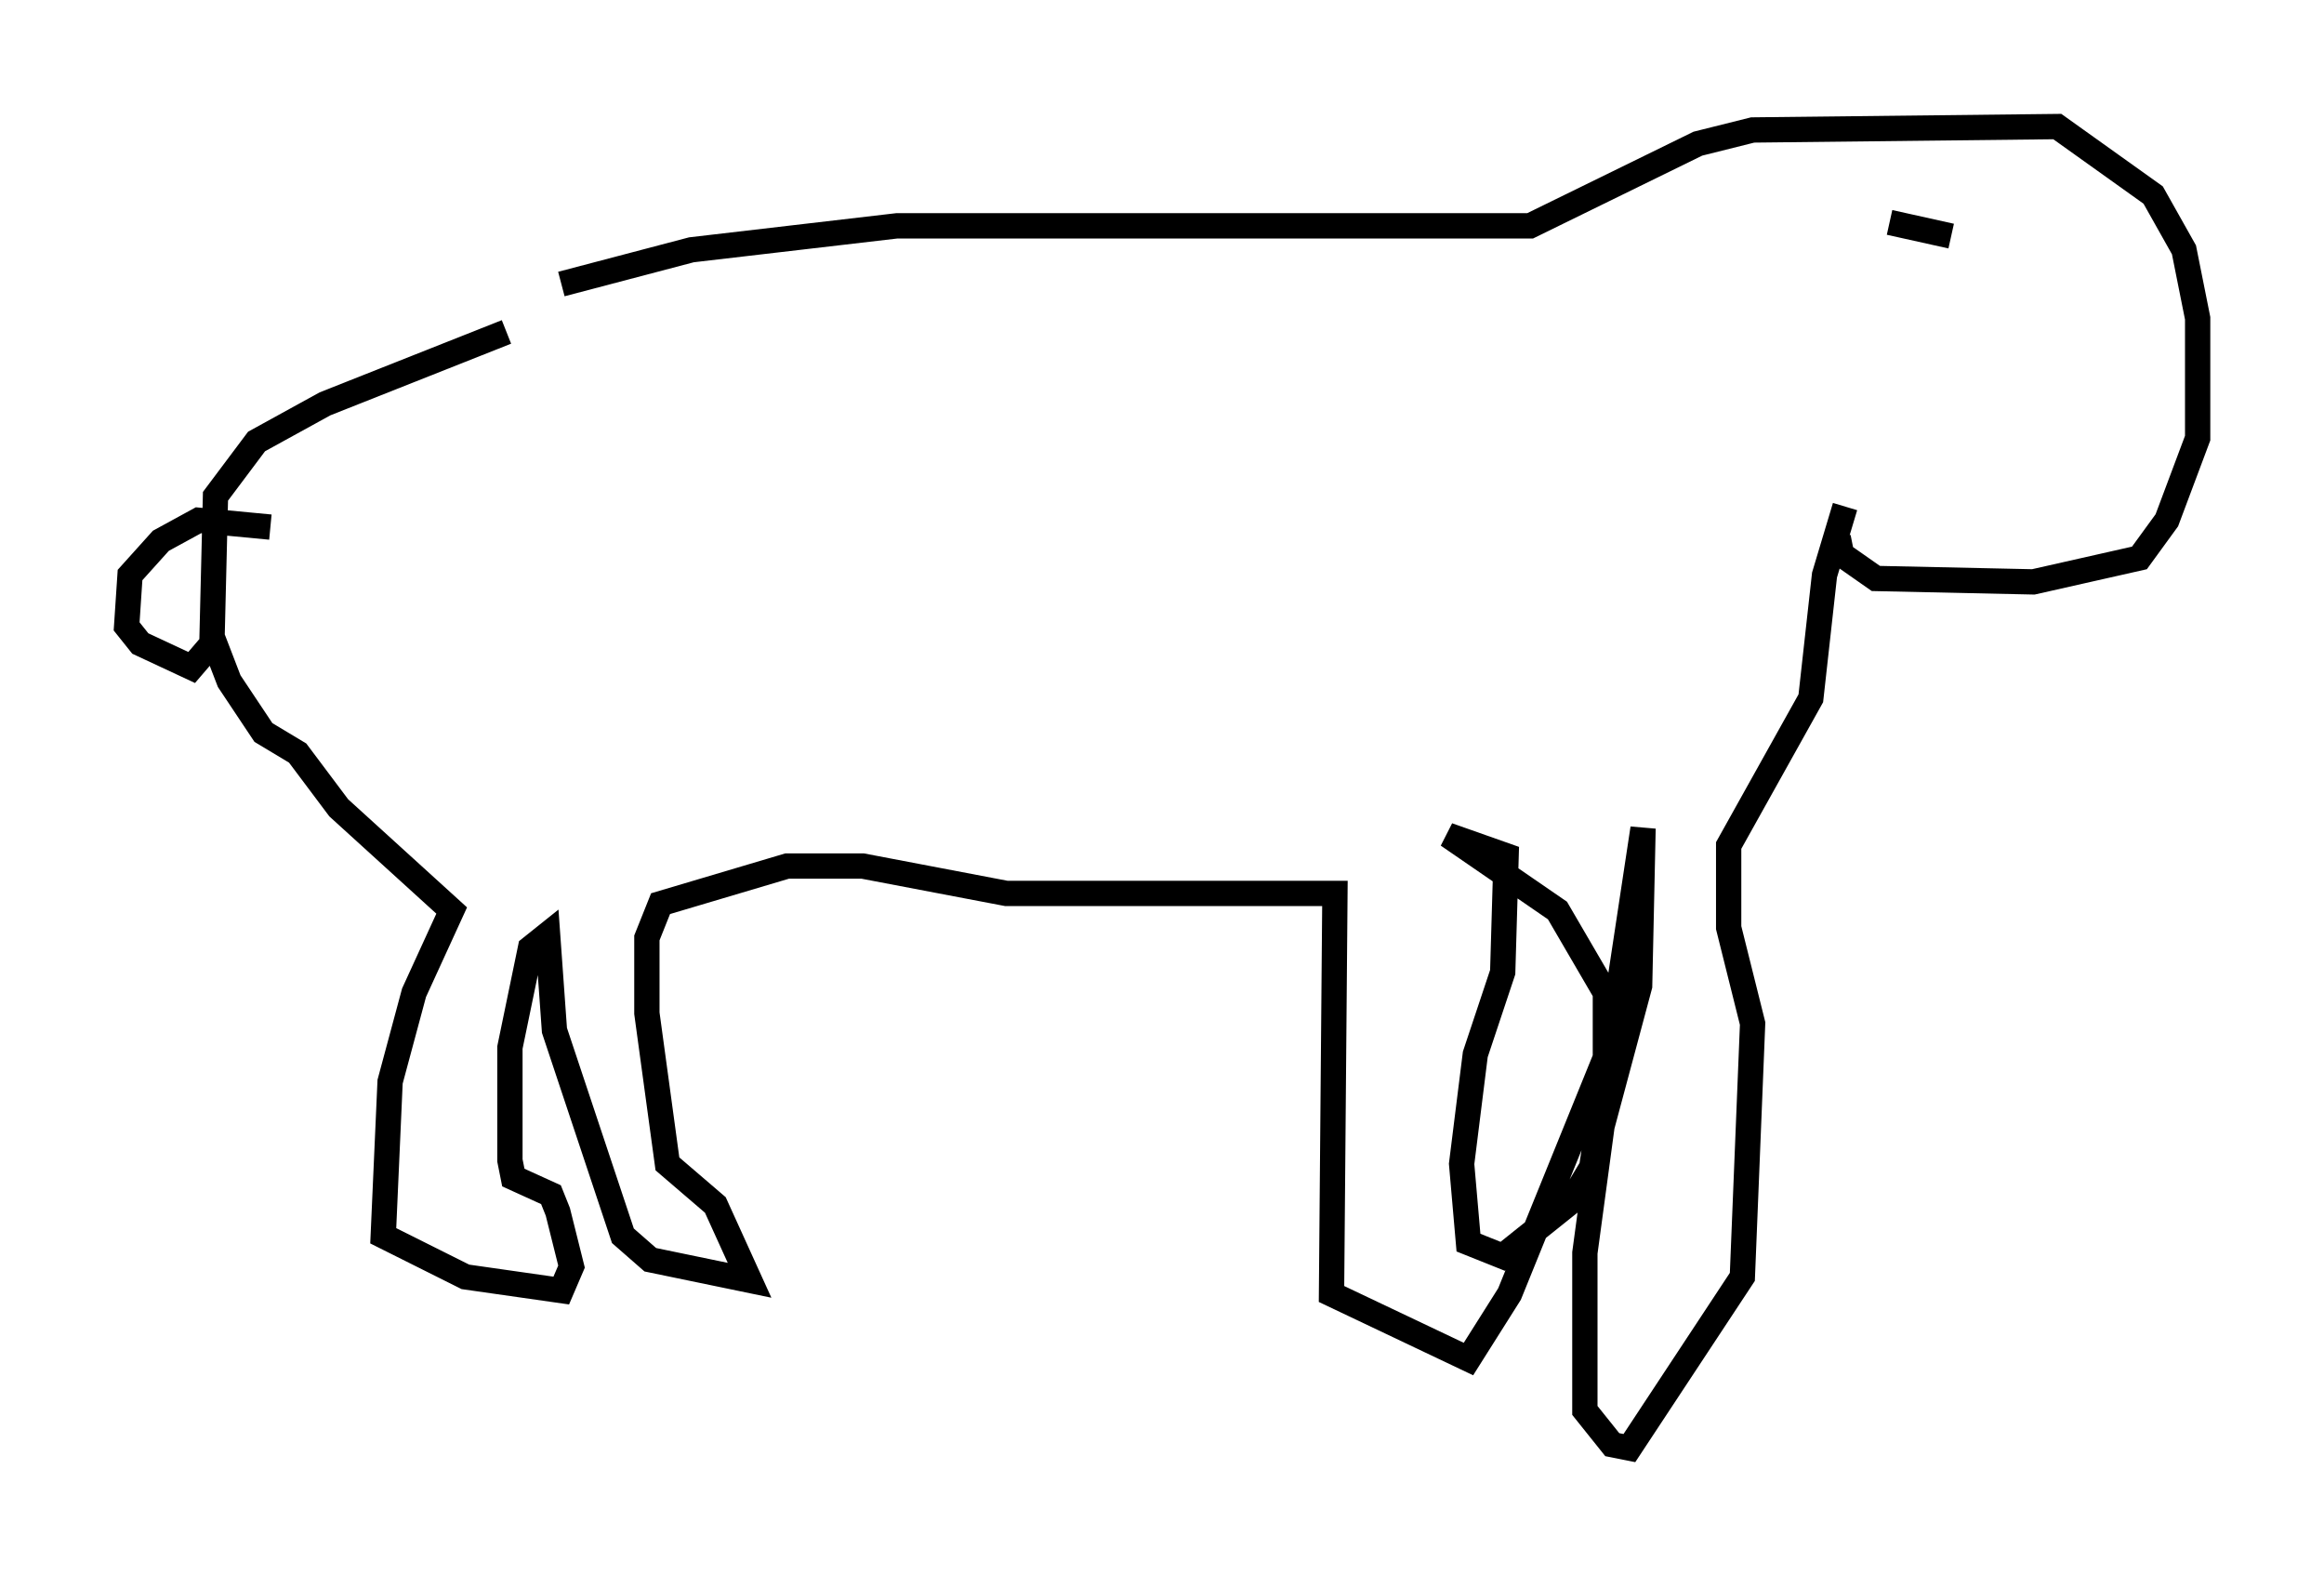 <?xml version="1.0" encoding="utf-8" ?>
<svg baseProfile="full" height="62.232" version="1.1" width="91.867" xmlns="http://www.w3.org/2000/svg" xmlns:ev="http://www.w3.org/2001/xml-events" xmlns:xlink="http://www.w3.org/1999/xlink"><defs /><rect fill="white" height="62.232" width="91.867" x="0" y="0" /><path d="M23.132, 12.984 m-3.112, 0.135 l-7.172, 2.842 -2.706, 1.488 l-1.624, 2.165 -0.135, 5.548 l0.677, 1.759 1.353, 2.03 l1.353, 0.812 1.624, 2.165 l4.465, 4.059 -1.488, 3.248 l-0.947, 3.518 -0.271, 6.089 l3.248, 1.624 3.789, 0.541 l0.406, -0.947 -0.541, -2.165 l-0.271, -0.677 -1.488, -0.677 l-0.135, -0.677 0.0, -4.465 l0.812, -3.924 0.677, -0.541 l0.271, 3.789 2.706, 8.119 l1.083, 0.947 3.924, 0.812 l-1.353, -2.977 -1.894, -1.624 l-0.812, -5.954 0.0, -2.977 l0.541, -1.353 5.007, -1.488 l2.977, 0.0 5.683, 1.083 l12.99, 0.0 -0.135, 15.832 l5.413, 2.571 1.624, -2.571 l3.789, -9.337 0.0, -2.571 l-1.894, -3.248 -4.33, -2.977 l2.3, 0.812 -0.135, 4.601 l-1.083, 3.248 -0.541, 4.33 l0.271, 3.112 1.353, 0.541 l2.706, -2.165 0.812, -1.353 l2.03, -13.396 -0.135, 6.225 l-1.488, 5.548 -0.677, 5.007 l0.0, 6.225 1.083, 1.353 l0.677, 0.135 4.465, -6.766 l0.406, -10.013 -0.947, -3.789 l0.0, -3.248 3.248, -5.819 l0.541, -4.871 0.812, -2.706 m-62.246, 0.812 l-2.842, -0.271 -1.488, 0.812 l-1.218, 1.353 -0.135, 2.03 l0.541, 0.677 2.03, 0.947 l0.812, -0.947 m13.802, -14.208 l5.142, -1.353 8.119, -0.947 l25.034, 0.0 6.631, -3.248 l2.165, -0.541 12.043, -0.135 l3.789, 2.706 1.218, 2.165 l0.541, 2.706 0.0, 4.736 l-1.218, 3.248 -1.083, 1.488 l-4.195, 0.947 -6.225, -0.135 l-1.353, -0.947 -0.135, -0.677 m2.03, -12.449 l2.436, 0.541 " fill="none" stroke="black" stroke-width="1" /></svg>